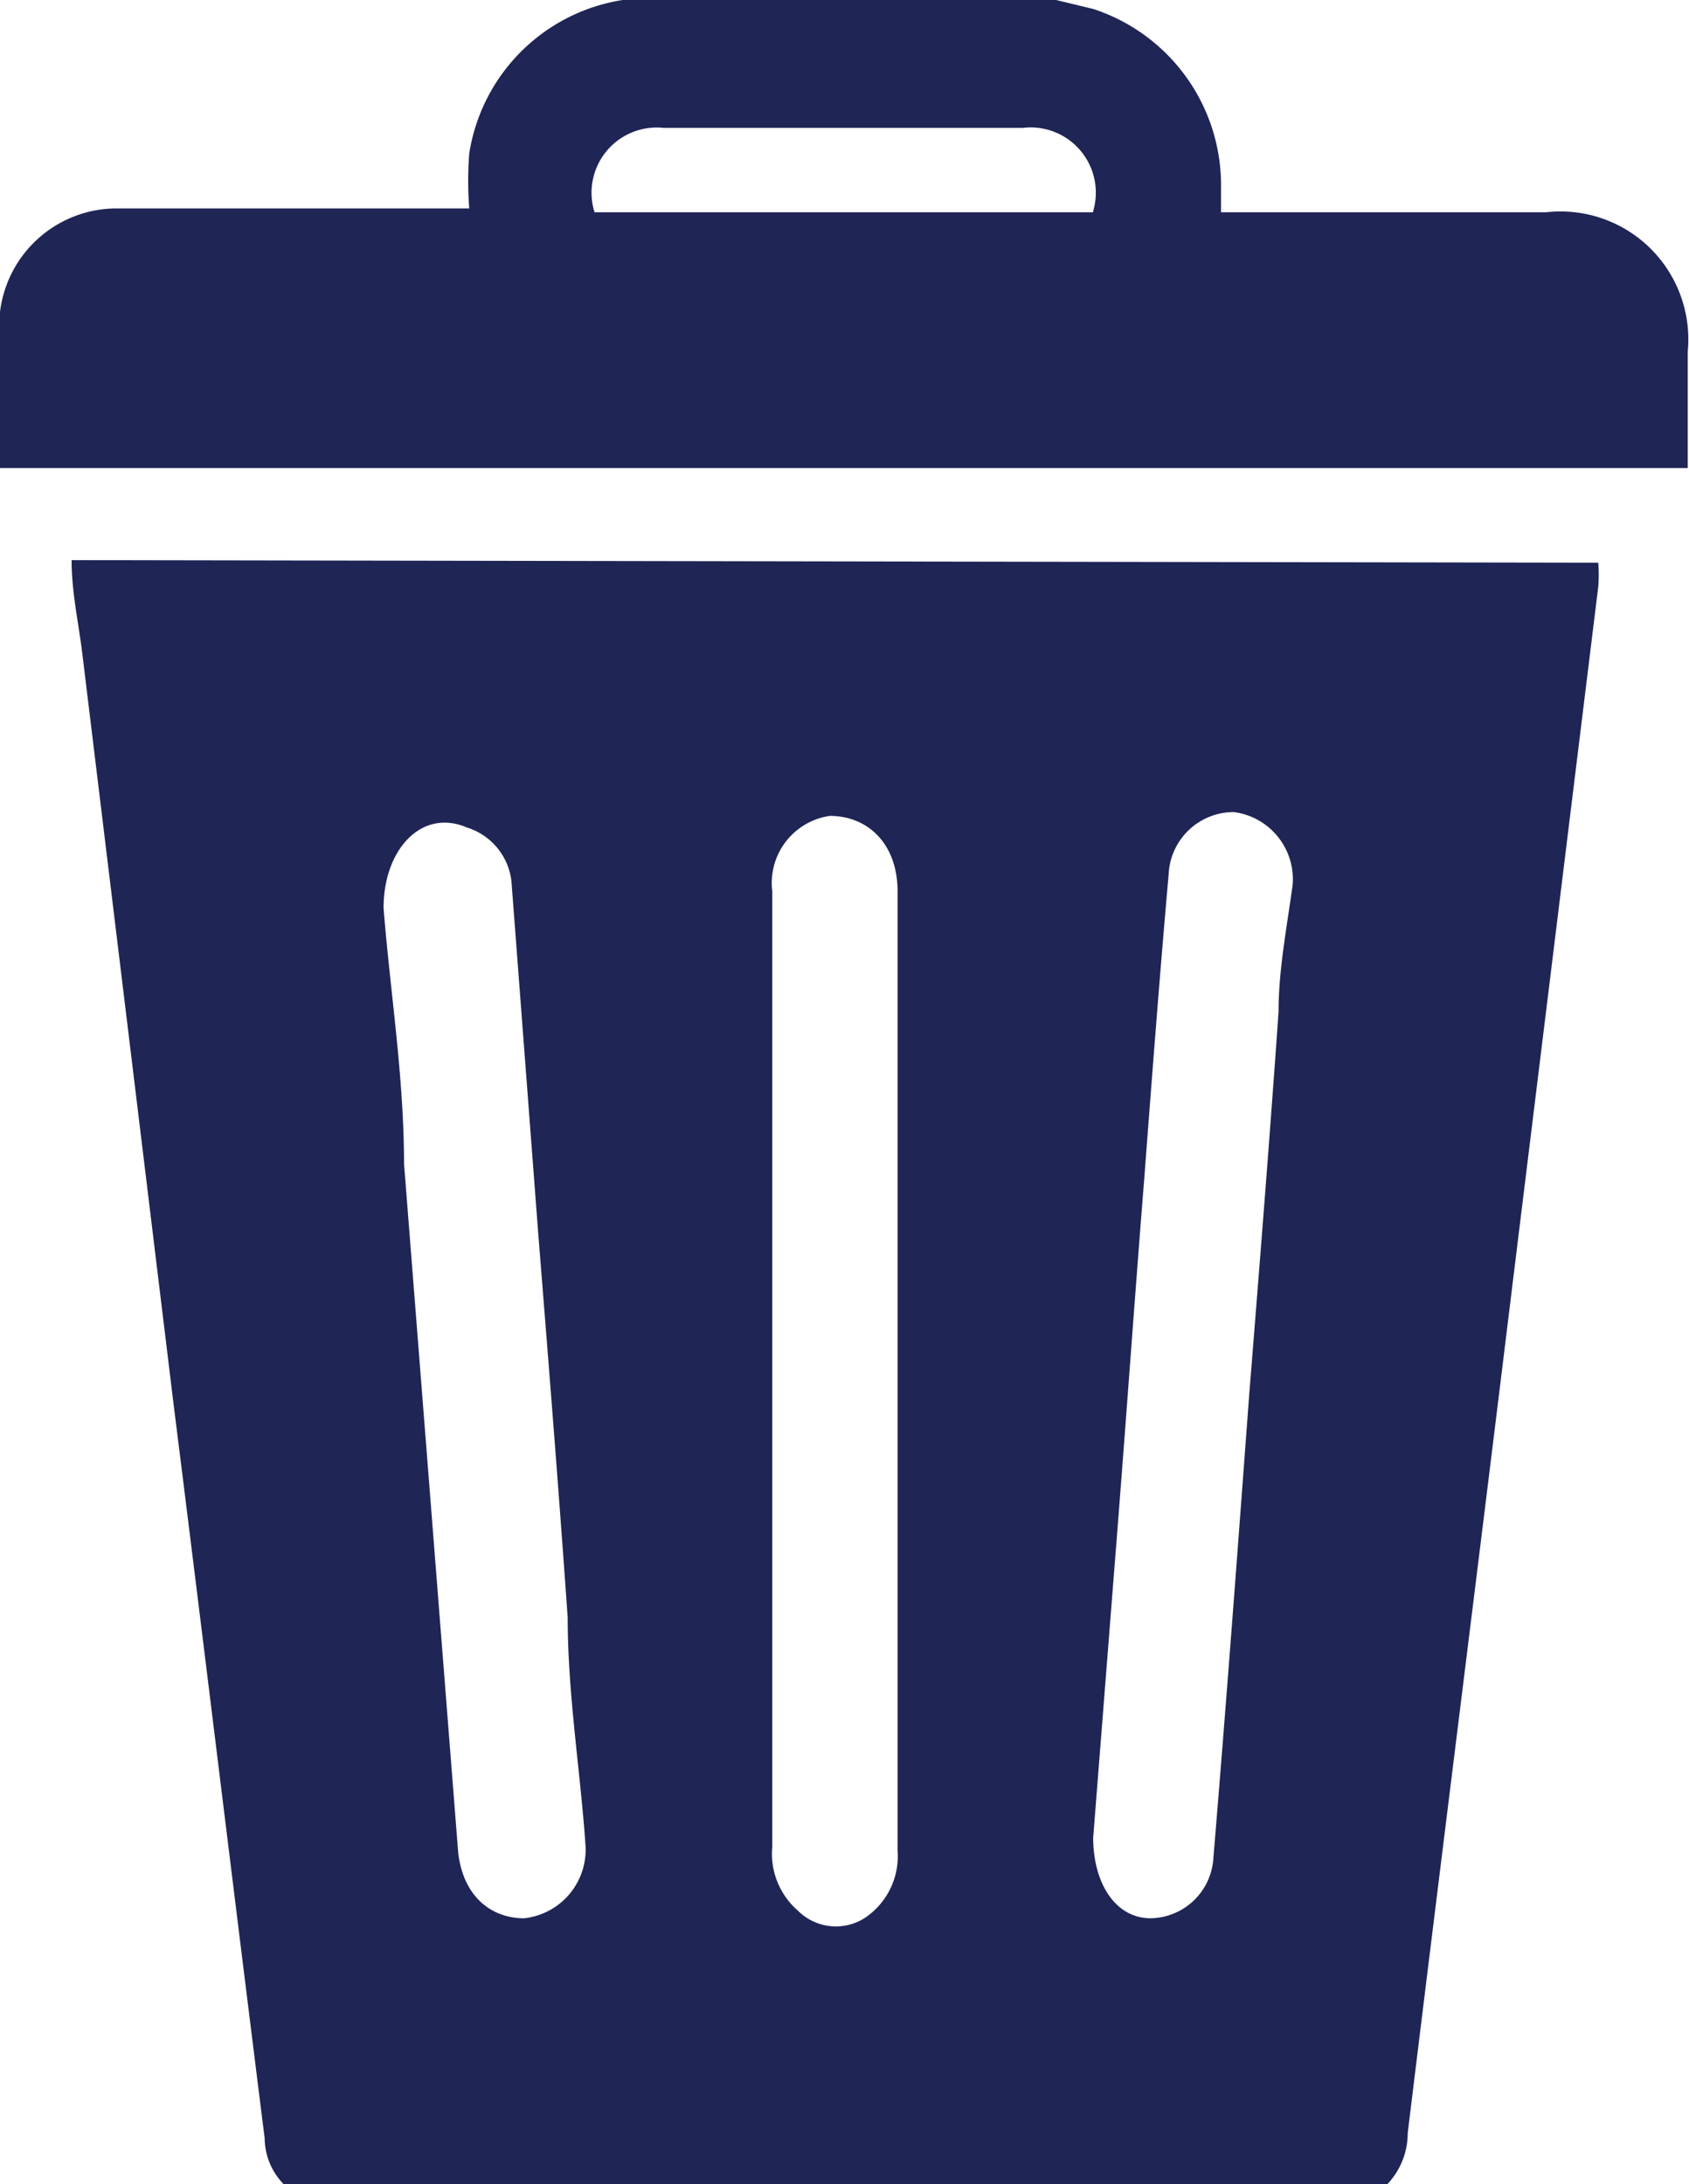 <svg id="Layer_1" data-name="Layer 1"
  xmlns="http://www.w3.org/2000/svg" viewBox="0 0 13.21 17.08">
  <title>util-trash</title>
  <g id="Asset-Artboard-Page">
    <g id="utility-icons_discussion_util-heart-copy-utility-icons_action_trashcan" data-name="utility-icons/discussion/util-heart-copy-utility-icons/action/trashcan">
      <g id="Group-7">
        <path fill="#1f2555" d="M1.56,4.38c0,.24.05.47.08.7L2.36,11c.24,1.91.47,3.81.71,5.72a.52.52,0,0,0,.17.38h8.59a.58.58,0,0,0,.18-.42c.27-2.21.55-4.43.82-6.64l.67-5.45a1.15,1.15,0,0,0,0-.19ZM5.1,15c-.29,0-.5-.21-.52-.56L4.16,9.1c0-.68-.11-1.36-.16-2,0-.46.3-.78.65-.63A.5.5,0,0,1,5,6.89l.21,2.76c.08,1,.16,2,.23,3,0,.6.1,1.2.14,1.79A.54.54,0,0,1,5.1,15Zm2.66,0a.42.42,0,0,1-.52-.06.59.59,0,0,1-.2-.5c0-1.32,0-2.63,0-3.95,0-1.17,0-2.35,0-3.52a.53.53,0,0,1,.45-.59c.3,0,.53.22.53.59v7.5A.58.58,0,0,1,7.76,15ZM11,7.91c-.07,1-.15,2-.23,3-.09,1.21-.18,2.42-.28,3.62A.5.5,0,0,1,10,15c-.28,0-.45-.28-.45-.63l.17-2.16c.08-1,.15-2,.23-3,.06-.79.12-1.58.19-2.37a.51.51,0,0,1,.51-.49.53.53,0,0,1,.46.57C11.06,7.28,11,7.59,11,7.91Z" transform="translate(-1 0)"/>
        <path fill="#1f2555" d="M13.09,1.66H10.55V1.44a1.45,1.45,0,0,0-1-1.37L9.26,0H5.94L5.87,0a1.44,1.44,0,0,0-1.2,1.2,2.81,2.81,0,0,0,0,.43H3c-.37,0-.74,0-1.11,0A.92.92,0,0,0,1,2.44c0,.4,0,.81,0,1.22h13.2V2.75A1,1,0,0,0,13.09,1.66Zm-3.54,0H5.65A.51.51,0,0,1,6.19,1H9A.51.51,0,0,1,9.55,1.65Z" transform="translate(-1 0)"/>
      </g>
    </g>
  </g>
</svg>
